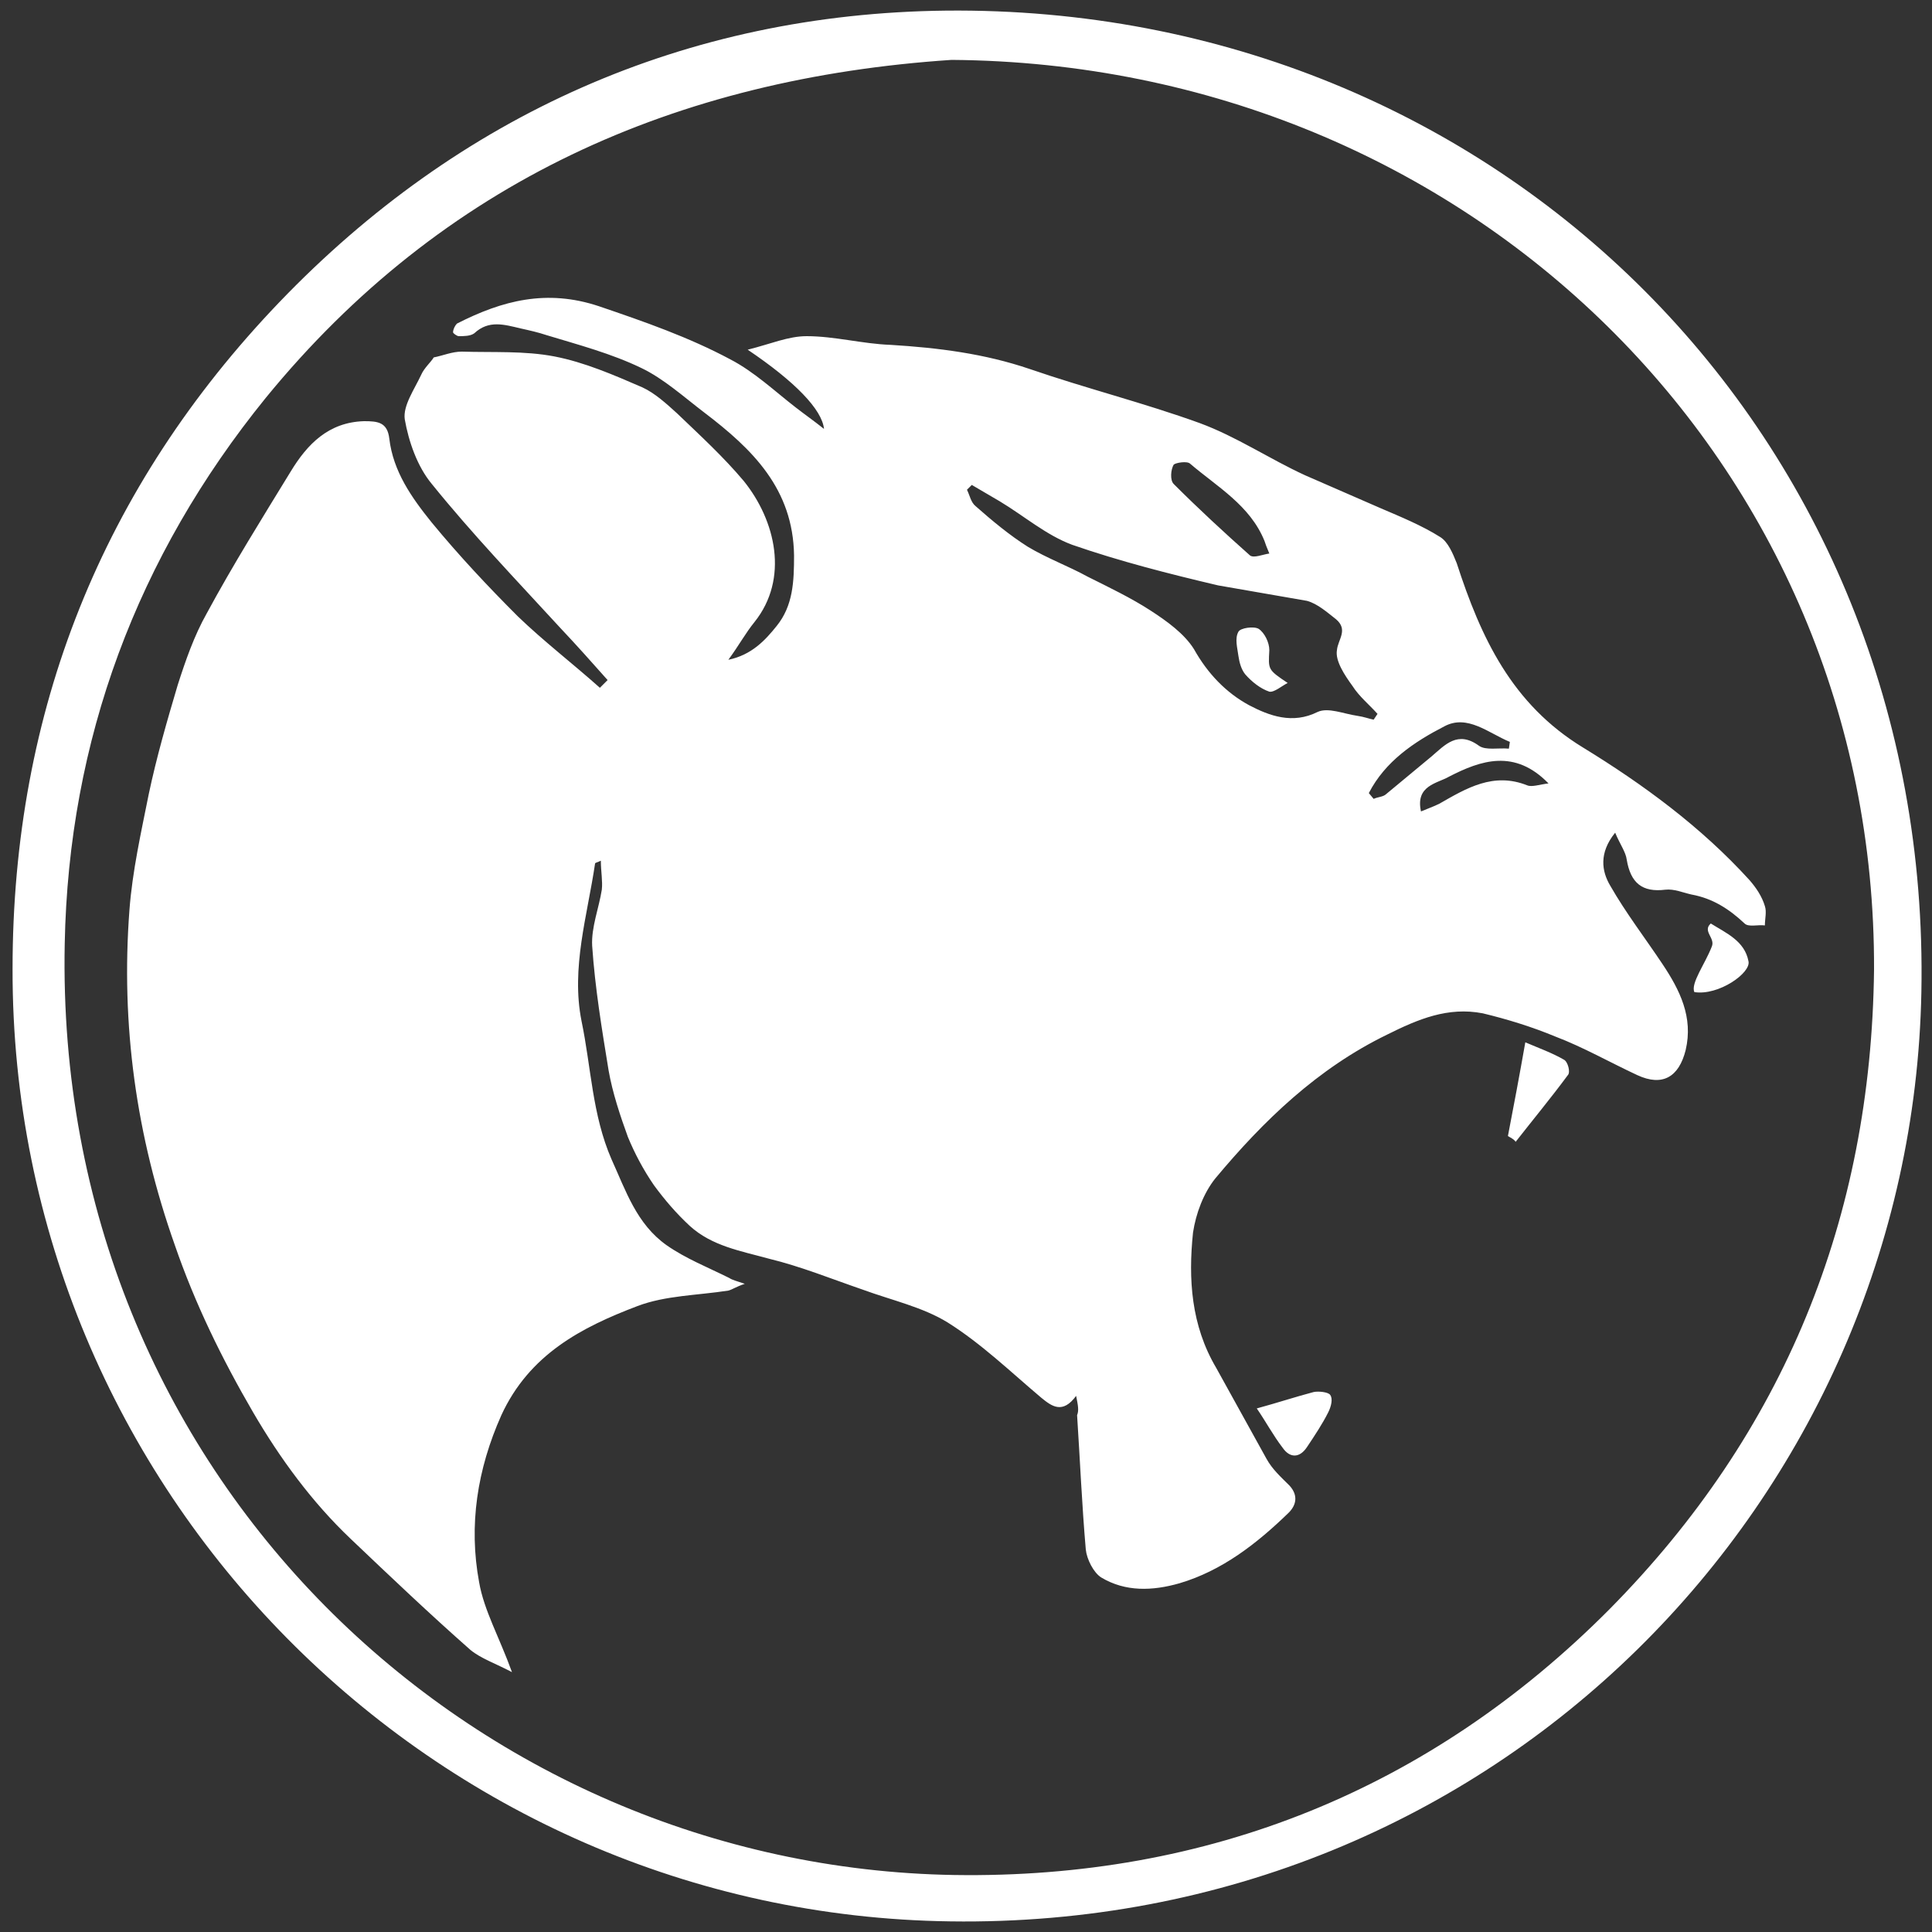 <svg xmlns="http://www.w3.org/2000/svg" width="200" height="200" viewBox="0 0 200 200"><rect x="0" y="0" width="200" height="200" fill="#333333" stroke="none"/><style type="text/css">.st0{display:none;} .st1{fill:#FFFFFF;} .st2{display:inline;fill:#FFFFFF;} .st3{display:inline;}</style><g id="Sakhmet"><path class="st1" d="M111.4 144.5c-1.4 1.9-2.5 1.1-3.6.2-3.2-2.7-6.2-5.6-9.7-7.8-2.6-1.6-5.8-2.3-8.8-3.4-3.2-1.1-6.4-2.4-9.7-3.2-2.9-.8-5.9-1.3-8.2-3.4-1.4-1.3-2.6-2.7-3.7-4.2-1.1-1.6-2-3.3-2.7-5-.8-2.2-1.6-4.6-2-6.9-.7-4.3-1.4-8.5-1.7-12.9-.1-1.9.7-3.9 1-5.8.1-.9-.1-1.9-.1-3-.4.2-.6.2-.6.3-.8 5.4-2.5 10.8-1.4 16.3 1 4.8 1.1 9.7 3.1 14.3 1.5 3.3 2.6 6.7 5.7 8.9 2 1.4 4.3 2.3 6.5 3.4.3.2.7.3 1.6.6-.9.3-1.3.6-1.7.7-3.2.5-6.5.5-9.4 1.6-5.8 2.2-11.2 5-14.1 11.3-2.5 5.6-3.4 11.4-2.3 17.3.5 2.9 2.1 5.7 3.4 9.3-1.7-.9-3.2-1.4-4.3-2.3-4.2-3.7-8.3-7.6-12.4-11.5-4-3.8-7.3-8.3-10.1-13.1-3.2-5.5-6-11.2-8.1-17.3-4-11.3-5.6-22.8-4.7-34.7.3-4 1.2-8 2-12 .8-3.8 1.9-7.6 3-11.3.8-2.5 1.7-5.1 3-7.4 2.7-5 5.7-9.8 8.7-14.7 1.7-2.8 3.9-5.1 7.6-5.2 1.4 0 2.4.1 2.6 1.8.4 3.4 2.3 6.1 4.4 8.7 2.8 3.4 5.8 6.6 8.9 9.7 2.7 2.6 5.7 4.9 8.5 7.4l.8-.8c-1.6-1.8-3.2-3.6-4.9-5.4-4.5-4.9-9.1-9.7-13.3-14.9-1.5-1.8-2.4-4.4-2.8-6.7-.2-1.4 1-3.1 1.7-4.6.3-.7 1-1.3 1.3-1.8 1-.2 1.9-.6 2.9-.6 3.2.1 6.5-.1 9.6.5 3.1.6 6.1 1.9 9.1 3.2 1.3.6 2.5 1.7 3.6 2.7 2.4 2.3 4.8 4.5 6.9 7 3.3 4.1 4.7 10.1 1.1 14.6-.9 1.1-1.6 2.4-2.7 3.9 2.4-.5 3.8-2 5-3.5 1.7-2.1 1.8-4.6 1.8-7.3-.1-6.9-4.3-11-9.3-14.8-2.1-1.6-4.2-3.5-6.5-4.6-3.1-1.5-6.5-2.4-9.8-3.4-.9-.3-1.8-.5-2.7-.7-1.7-.4-3.3-.9-4.8.5-.4.3-1.1.3-1.6.3-.2 0-.6-.3-.6-.4 0-.3.2-.7.4-.9 4.7-2.4 9.3-3.6 14.7-1.8 4.7 1.6 9.3 3.2 13.6 5.5 2.5 1.3 4.6 3.3 6.8 5 .9.7 1.9 1.4 2.9 2.2-.2-2-3-4.9-7.9-8.2 2.4-.6 4.2-1.4 6.1-1.4 2.9 0 5.8.8 8.7.9 4.9.3 9.7.9 14.4 2.5 5.8 2 11.8 3.5 17.6 5.6 3.8 1.4 7.2 3.7 10.9 5.4l7.8 3.4c2.1.9 4.3 1.8 6.2 3 .8.5 1.3 1.7 1.7 2.7 2.5 7.7 5.7 14.6 13.1 19.1 6.2 3.8 12.2 8.2 17.2 13.7.7.8 1.3 1.7 1.6 2.7.2.6 0 1.3 0 2-.7-.1-1.7.2-2.1-.2-1.6-1.5-3.3-2.6-5.5-3-.9-.2-1.8-.6-2.7-.5-2.4.3-3.6-.7-4-3.1-.1-.8-.7-1.6-1.2-2.8-1.7 2.1-1.4 4-.5 5.5 1.6 2.8 3.6 5.4 5.4 8.1 1.8 2.7 3.2 5.5 2.4 8.9-.7 2.8-2.4 3.8-5 2.6-2.8-1.3-5.6-2.9-8.5-4-2.4-1-5-1.8-7.5-2.4-3.6-.7-6.7.6-9.9 2.2-7.2 3.5-12.8 8.9-17.8 14.9-1.2 1.5-2 3.6-2.3 5.6-.5 4.8-.2 9.6 2.4 14l5.2 9.4c.6 1.1 1.5 1.9 2.4 2.8.9 1 .7 2-.1 2.8-3.3 3.2-6.9 6-11.3 7.3-2.8.8-5.6.9-8.1-.6-.8-.5-1.5-1.9-1.6-2.9-.4-4.6-.6-9.3-.9-13.9.2-.5.1-1-.1-2zm30.8-70l.4-.6c-.9-1-1.9-1.8-2.6-2.9-.8-1.1-1.8-2.6-1.6-3.7.1-1.1 1.2-2.1-.1-3.2-.9-.7-1.9-1.6-3-1.9l-9.2-1.6c-5.1-1.2-10.2-2.5-15.1-4.2-2.7-1-5-3-7.5-4.5l-2.9-1.7-.5.5c.3.6.4 1.3.9 1.7 1.7 1.5 3.5 3 5.4 4.2 2 1.2 4.2 2 6.2 3.1 2.2 1.1 4.5 2.2 6.5 3.5 1.7 1.1 3.5 2.4 4.5 4 1.4 2.5 3.3 4.5 5.7 5.8 2.1 1.1 4.5 2 7.1.7 1.1-.5 2.7.2 4.1.4.7.1 1.2.3 1.7.4zm-10.8-17.2c-.3-.7-.4-1-.5-1.3-1.5-3.7-4.9-5.6-7.7-8-.3-.3-1.5-.1-1.7.1-.3.5-.4 1.6 0 2 2.6 2.6 5.2 5 7.9 7.4.4.3 1.3-.1 2-.2zm10.3 24.8l.5.6c.4-.2 1-.2 1.3-.5l4.7-3.9c1.4-1.2 2.7-2.7 4.9-1.1.7.5 2 .2 3.1.3l.1-.7c-2.2-.9-4.4-2.9-6.8-1.6-3.1 1.6-6.1 3.6-7.8 6.9zm5.4 1.9c.7-.3 1.3-.5 1.9-.8 2.8-1.6 5.6-3.3 9.1-1.9.5.2 1.3-.1 2.2-.2-3.5-3.6-7-2.4-10.3-.7-1.2.7-3.5.9-2.9 3.6zM156.1 117.6c.6-3.1 1.2-6.3 1.8-9.7 1.4.6 2.8 1.1 4 1.8.4.2.7 1.3.4 1.6-1.7 2.3-3.6 4.6-5.4 6.9-.2-.3-.5-.4-.8-.6zM130.1 145.8c2.2-.6 4-1.2 5.9-1.7.5-.1 1.5 0 1.7.3.3.4.1 1.2-.2 1.8-.6 1.2-1.4 2.4-2.2 3.6-.8 1.2-1.8 1.1-2.5.1-1-1.3-1.8-2.8-2.7-4.1zM133.3 70.7c-.6.3-1.4 1-1.9.9-.9-.3-1.8-1-2.5-1.8-.4-.5-.6-1.2-.7-1.9-.1-.8-.4-1.8 0-2.5.2-.4 1.6-.6 2.1-.3.6.4 1.1 1.4 1.1 2.2-.1 2-.2 2 1.9 3.4zM175.4 102.7c-.4-.9 1.1-2.9 1.8-4.7.4-.9-1-1.6-.1-2.4 1.6 1 3.5 1.8 3.9 3.9.3 1.2-3.1 3.6-5.6 3.2zM1.3 100.3c0-26.7 9.3-49.9 27.6-69 18.6-19.4 42.1-29.9 69-30.2 57.2-.6 102.1 44.1 101 101.6-1 52.4-43.9 97-100.5 96.2-53.6-.7-97.2-44.6-97.1-98.6zm192.7.1c.2-52.5-42-93.8-95.5-94.2-28.5 1.9-52.7 12.6-71 35-13.3 16.4-20.4 35.4-20.8 56.5-1.1 55.1 42.3 95.6 92.1 96.4 26.2.4 49.2-8.8 67.8-27.5 18.1-18.3 27.1-40.5 27.4-66.2z"/></g></svg>